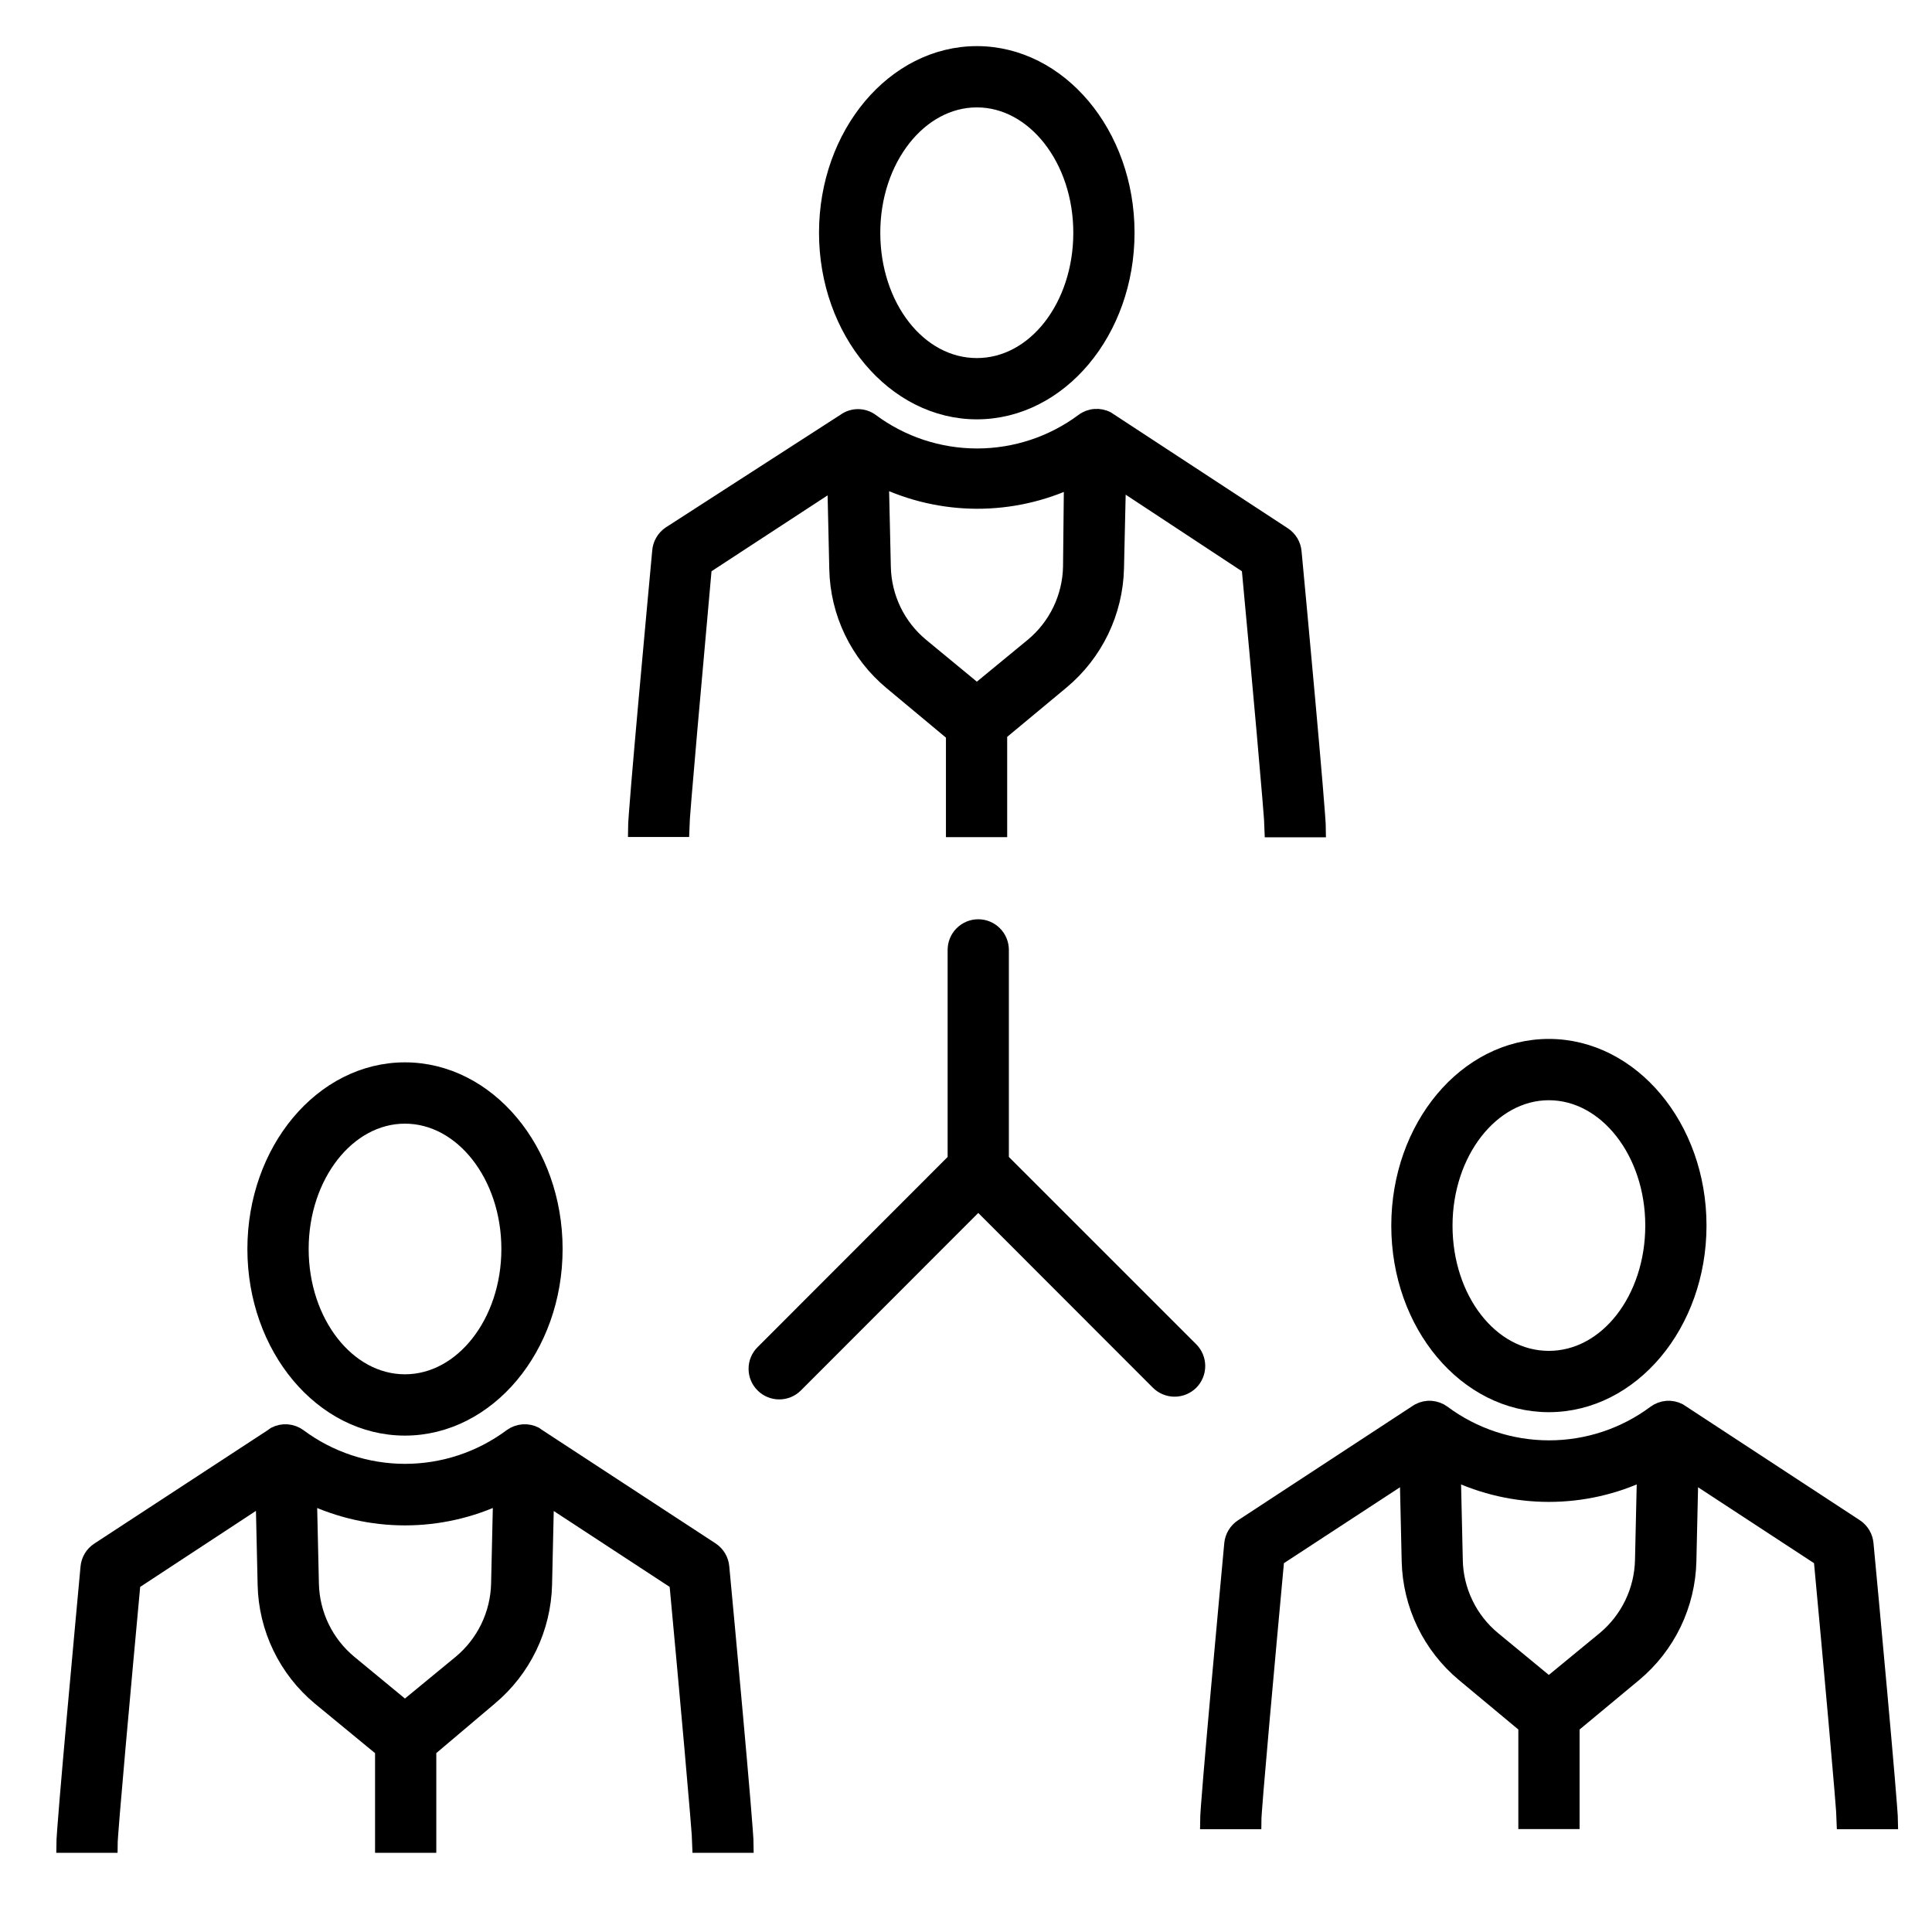 <svg width="63" height="63" viewBox="0 0 63 63" xmlns="http://www.w3.org/2000/svg">
<path d="M22.963 18.485L27.227 15.698L27.292 18.56C27.307 19.266 27.473 19.961 27.78 20.597C28.087 21.233 28.526 21.796 29.069 22.247L31.096 23.936V27.049H32.593V23.911L34.625 22.222C35.166 21.77 35.604 21.206 35.911 20.571C36.217 19.935 36.385 19.241 36.402 18.535L36.467 15.673L40.735 18.485C41.04 21.738 41.484 26.659 41.489 27.054H42.987C42.987 26.509 42.328 19.41 42.193 17.996C42.183 17.883 42.148 17.775 42.09 17.678C42.032 17.581 41.953 17.498 41.858 17.436L36.167 13.709C36.148 13.695 36.128 13.681 36.108 13.669C35.984 13.603 35.844 13.574 35.705 13.585C35.565 13.595 35.431 13.645 35.319 13.729C34.319 14.473 33.107 14.874 31.862 14.874C30.617 14.874 29.404 14.473 28.405 13.729C28.281 13.639 28.131 13.591 27.978 13.591C27.825 13.591 27.675 13.639 27.551 13.729L21.85 17.406C21.753 17.47 21.673 17.556 21.615 17.657C21.557 17.757 21.523 17.87 21.516 17.986C21.386 19.4 20.727 26.479 20.727 27.044H22.225C22.23 26.634 22.674 21.713 22.963 18.485ZM34.944 15.668L34.914 18.485C34.904 18.977 34.787 19.461 34.574 19.904C34.36 20.347 34.054 20.739 33.676 21.053L31.854 22.552L30.037 21.053C29.659 20.739 29.352 20.348 29.138 19.904C28.925 19.461 28.809 18.977 28.799 18.485L28.734 15.628C29.709 16.094 30.775 16.337 31.855 16.34C32.935 16.342 34.003 16.104 34.979 15.643L34.944 15.668Z" fill="currentColor" stroke="currentColor" stroke-width="0.5"/>
<path d="M31.854 13.424C34.55 13.424 36.746 10.806 36.746 7.589C36.746 4.372 34.55 1.754 31.854 1.754C29.159 1.754 26.957 4.372 26.957 7.589C26.957 10.806 29.159 13.424 31.854 13.424ZM31.854 3.252C33.726 3.252 35.249 5.196 35.249 7.589C35.249 9.982 33.751 11.926 31.854 11.926C29.957 11.926 28.455 9.992 28.455 7.589C28.455 5.186 29.987 3.252 31.854 3.252Z" fill="currentColor" stroke="currentColor" stroke-width="0.5"/>
<path d="M23.208 50.545L17.517 46.823C17.498 46.806 17.478 46.791 17.457 46.778C17.333 46.713 17.194 46.684 17.054 46.695C16.915 46.706 16.781 46.755 16.668 46.838C15.668 47.582 14.455 47.984 13.209 47.984C11.962 47.984 10.749 47.582 9.749 46.838C9.636 46.755 9.503 46.706 9.363 46.695C9.224 46.684 9.084 46.713 8.961 46.778C8.939 46.791 8.919 46.806 8.901 46.823L3.21 50.545C3.115 50.607 3.036 50.689 2.978 50.786C2.921 50.883 2.885 50.992 2.875 51.104C2.745 52.523 2.086 59.598 2.086 60.167H3.584C3.584 59.773 4.033 54.851 4.333 51.604L8.586 48.811L8.651 51.679C8.666 52.384 8.833 53.078 9.14 53.713C9.446 54.348 9.886 54.91 10.428 55.361L12.48 57.05V60.167H13.977V57.05L15.974 55.361C16.515 54.909 16.953 54.347 17.26 53.712C17.566 53.077 17.734 52.384 17.752 51.679L17.817 48.816L22.075 51.604C22.379 54.851 22.823 59.773 22.828 60.167H24.326C24.326 59.623 23.667 52.523 23.532 51.104C23.523 50.993 23.49 50.885 23.434 50.788C23.377 50.691 23.3 50.608 23.208 50.545ZM16.264 51.644C16.252 52.136 16.135 52.619 15.922 53.062C15.708 53.504 15.403 53.897 15.026 54.212L13.204 55.711L11.387 54.212C11.009 53.897 10.703 53.505 10.489 53.062C10.276 52.619 10.16 52.136 10.149 51.644L10.084 48.786C11.059 49.25 12.126 49.491 13.206 49.491C14.287 49.491 15.353 49.25 16.329 48.786L16.264 51.644Z" fill="currentColor" stroke="currentColor" stroke-width="0.5"/>
<path d="M13.204 46.563C15.9 46.563 18.096 43.945 18.096 40.728C18.096 37.51 15.9 34.892 13.204 34.892C10.508 34.892 8.317 37.51 8.317 40.728C8.317 43.945 10.508 46.563 13.204 46.563ZM13.204 36.391C15.076 36.391 16.599 38.335 16.599 40.728C16.599 43.121 15.076 45.064 13.204 45.064C11.332 45.064 9.815 43.121 9.815 40.728C9.815 38.335 11.337 36.391 13.204 36.391Z" fill="currentColor" stroke="currentColor" stroke-width="0.5"/>
<path d="M60.843 50.34C60.833 50.228 60.798 50.119 60.74 50.022C60.682 49.925 60.603 49.843 60.509 49.781L54.818 46.053C54.799 46.039 54.779 46.026 54.758 46.013C54.634 45.948 54.495 45.918 54.355 45.929C54.215 45.94 54.081 45.99 53.969 46.073C52.97 46.817 51.758 47.218 50.512 47.218C49.267 47.218 48.055 46.817 47.055 46.073C46.943 45.99 46.809 45.94 46.669 45.929C46.53 45.918 46.39 45.948 46.266 46.013C46.266 46.013 46.227 46.043 46.202 46.053L40.511 49.781C40.416 49.842 40.336 49.925 40.277 50.022C40.218 50.118 40.182 50.227 40.171 50.34C40.041 51.754 39.382 58.833 39.382 59.398H40.88C40.88 59.003 41.329 54.082 41.629 50.83L45.892 48.042L45.957 50.905C45.973 51.611 46.14 52.305 46.446 52.941C46.753 53.577 47.192 54.14 47.734 54.592L49.761 56.28V59.393H51.258V56.28L53.29 54.592C53.832 54.14 54.271 53.577 54.578 52.941C54.884 52.305 55.051 51.611 55.067 50.905L55.132 48.042L59.391 50.83C59.695 54.082 60.139 59.003 60.144 59.398H61.642C61.637 58.853 60.978 51.754 60.843 50.34ZM53.565 50.875C53.554 51.366 53.438 51.85 53.224 52.293C53.01 52.736 52.705 53.128 52.327 53.443L50.505 54.941L48.688 53.443C48.309 53.129 48.002 52.737 47.789 52.294C47.575 51.851 47.459 51.367 47.45 50.875L47.385 48.017C48.36 48.483 49.427 48.725 50.507 48.725C51.588 48.725 52.655 48.483 53.63 48.017L53.565 50.875Z" fill="currentColor" stroke="currentColor" stroke-width="0.5"/>
<path d="M50.505 45.799C53.201 45.799 55.397 43.181 55.397 39.963C55.397 36.746 53.201 34.128 50.505 34.128C47.809 34.128 45.618 36.746 45.618 39.968C45.618 43.191 47.809 45.799 50.505 45.799ZM50.505 35.627C52.377 35.627 53.9 37.57 53.9 39.963C53.9 42.356 52.402 44.3 50.505 44.3C48.608 44.3 47.115 42.356 47.115 39.968C47.115 37.58 48.638 35.627 50.505 35.627Z" fill="currentColor" stroke="currentColor" stroke-width="0.5"/>
<path d="M32.648 37.83V30.976C32.648 30.777 32.569 30.586 32.429 30.446C32.289 30.305 32.098 30.226 31.9 30.226C31.701 30.226 31.511 30.305 31.37 30.446C31.23 30.586 31.151 30.777 31.151 30.976V37.83L24.881 44.105C24.811 44.174 24.755 44.257 24.717 44.348C24.679 44.439 24.66 44.536 24.66 44.635C24.66 44.733 24.679 44.831 24.717 44.922C24.755 45.013 24.811 45.095 24.881 45.164C25.021 45.305 25.212 45.383 25.41 45.383C25.608 45.383 25.799 45.305 25.939 45.164L31.9 39.199L37.77 45.074C37.911 45.215 38.103 45.294 38.302 45.294C38.501 45.294 38.692 45.215 38.834 45.074C38.973 44.933 39.051 44.743 39.051 44.545C39.051 44.346 38.973 44.156 38.834 44.015L32.648 37.83Z" fill="currentColor" stroke="currentColor" stroke-width="0.5"/>
</svg>
